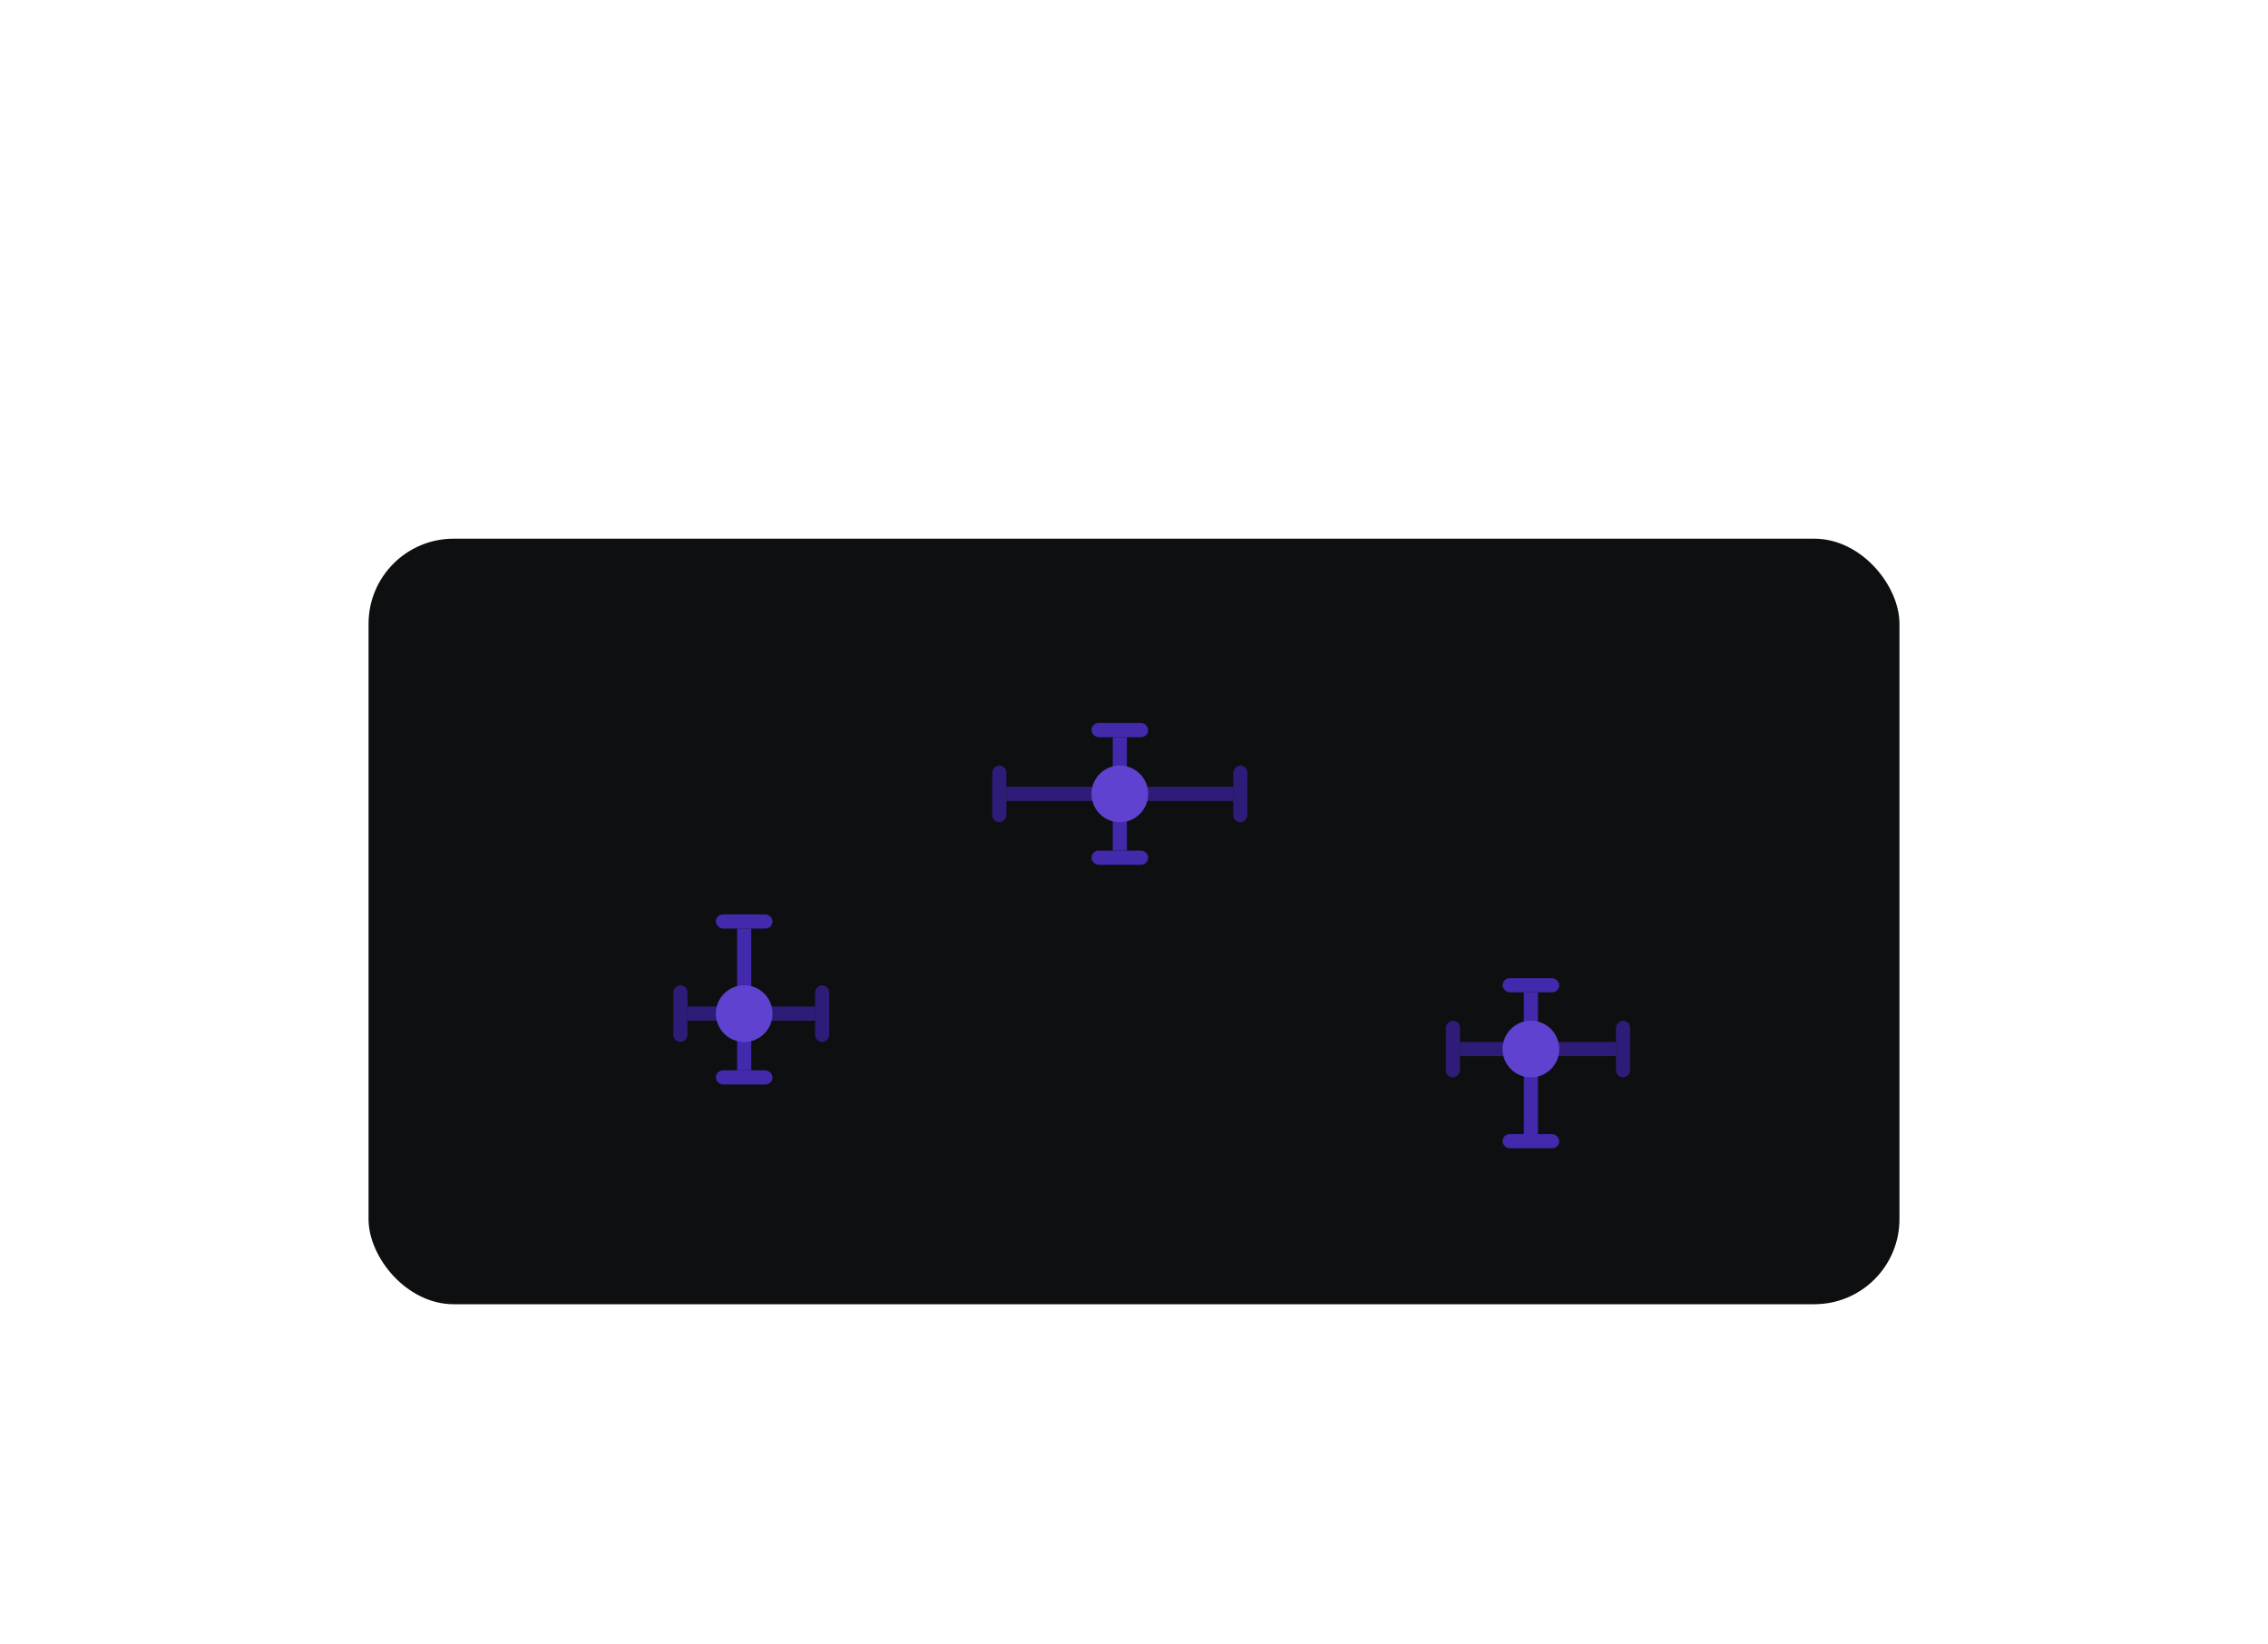 <svg xmlns="http://www.w3.org/2000/svg" width="320" height="232" fill="none" viewBox="0 0 320 232"><g filter="url(#a)"><rect width="216" height="108" x="52" y="62" fill="#0E0F10" rx="12"/><path fill="#4329AC" d="M104 117h2v20h-2z"/><rect width="2" height="8" fill="#4329AC" rx="1" transform="matrix(0 -1 -1 0 109 117)"/><rect width="2" height="8" fill="#2F1C78" rx="1" transform="matrix(-1 0 0 1 97 125)"/><rect width="2" height="8" fill="#4329AC" rx="1" transform="matrix(0 -1 -1 0 109 139)"/><rect width="2" height="8" fill="#2F1C78" rx="1" transform="matrix(-1 0 0 1 117 125)"/><path fill="#2F1C78" d="M97 130v-2h18v2z"/><circle cx="105" cy="129" r="4" fill="#5F43D0"/><path fill="#4329AC" d="M215 126h2v20h-2z"/><rect width="2" height="8" fill="#4329AC" rx="1" transform="matrix(0 -1 -1 0 220 126)"/><rect width="2" height="8" fill="#2F1C78" rx="1" transform="matrix(-1 0 0 1 206 130)"/><rect width="2" height="8" fill="#4329AC" rx="1" transform="matrix(0 -1 -1 0 220 148)"/><rect width="2" height="8" fill="#2F1C78" rx="1" transform="matrix(-1 0 0 1 230 130)"/><path fill="#2F1C78" d="M206 135v-2h22v2z"/><circle cx="216" cy="134" r="4" fill="#5F43D0"/><path fill="#4329AC" d="M157 90h2v16h-2z"/><rect width="2" height="8" fill="#4329AC" rx="1" transform="matrix(0 -1 -1 0 162 90)"/><rect width="2" height="8" fill="#2F1C78" rx="1" transform="matrix(-1 0 0 1 142 94)"/><rect width="2" height="8" fill="#4329AC" rx="1" transform="matrix(0 -1 -1 0 162 108)"/><rect width="2" height="8" fill="#2F1C78" rx="1" transform="matrix(-1 0 0 1 176 94)"/><path fill="#2F1C78" d="M142 99v-2h32v2z"/><circle cx="158" cy="98" r="4" fill="#5F43D0"/></g><defs><filter id="a" width="256" height="148" x="32" y="54" color-interpolation-filters="sRGB" filterUnits="userSpaceOnUse"><feFlood flood-opacity="0" result="BackgroundImageFix"/><feColorMatrix in="SourceAlpha" result="hardAlpha" values="0 0 0 0 0 0 0 0 0 0 0 0 0 0 0 0 0 0 127 0"/><feOffset dy="12"/><feGaussianBlur stdDeviation="10"/><feComposite in2="hardAlpha" operator="out"/><feColorMatrix values="0 0 0 0 0 0 0 0 0 0 0 0 0 0 0 0 0 0 0.03 0"/><feBlend in2="BackgroundImageFix" result="effect1_dropShadow_10191_39591"/><feColorMatrix in="SourceAlpha" result="hardAlpha" values="0 0 0 0 0 0 0 0 0 0 0 0 0 0 0 0 0 0 127 0"/><feOffset dy="2"/><feGaussianBlur stdDeviation="3"/><feComposite in2="hardAlpha" operator="out"/><feColorMatrix values="0 0 0 0 0 0 0 0 0 0 0 0 0 0 0 0 0 0 0.05 0"/><feBlend in2="effect1_dropShadow_10191_39591" result="effect2_dropShadow_10191_39591"/><feBlend in="SourceGraphic" in2="effect2_dropShadow_10191_39591" result="shape"/></filter></defs></svg>